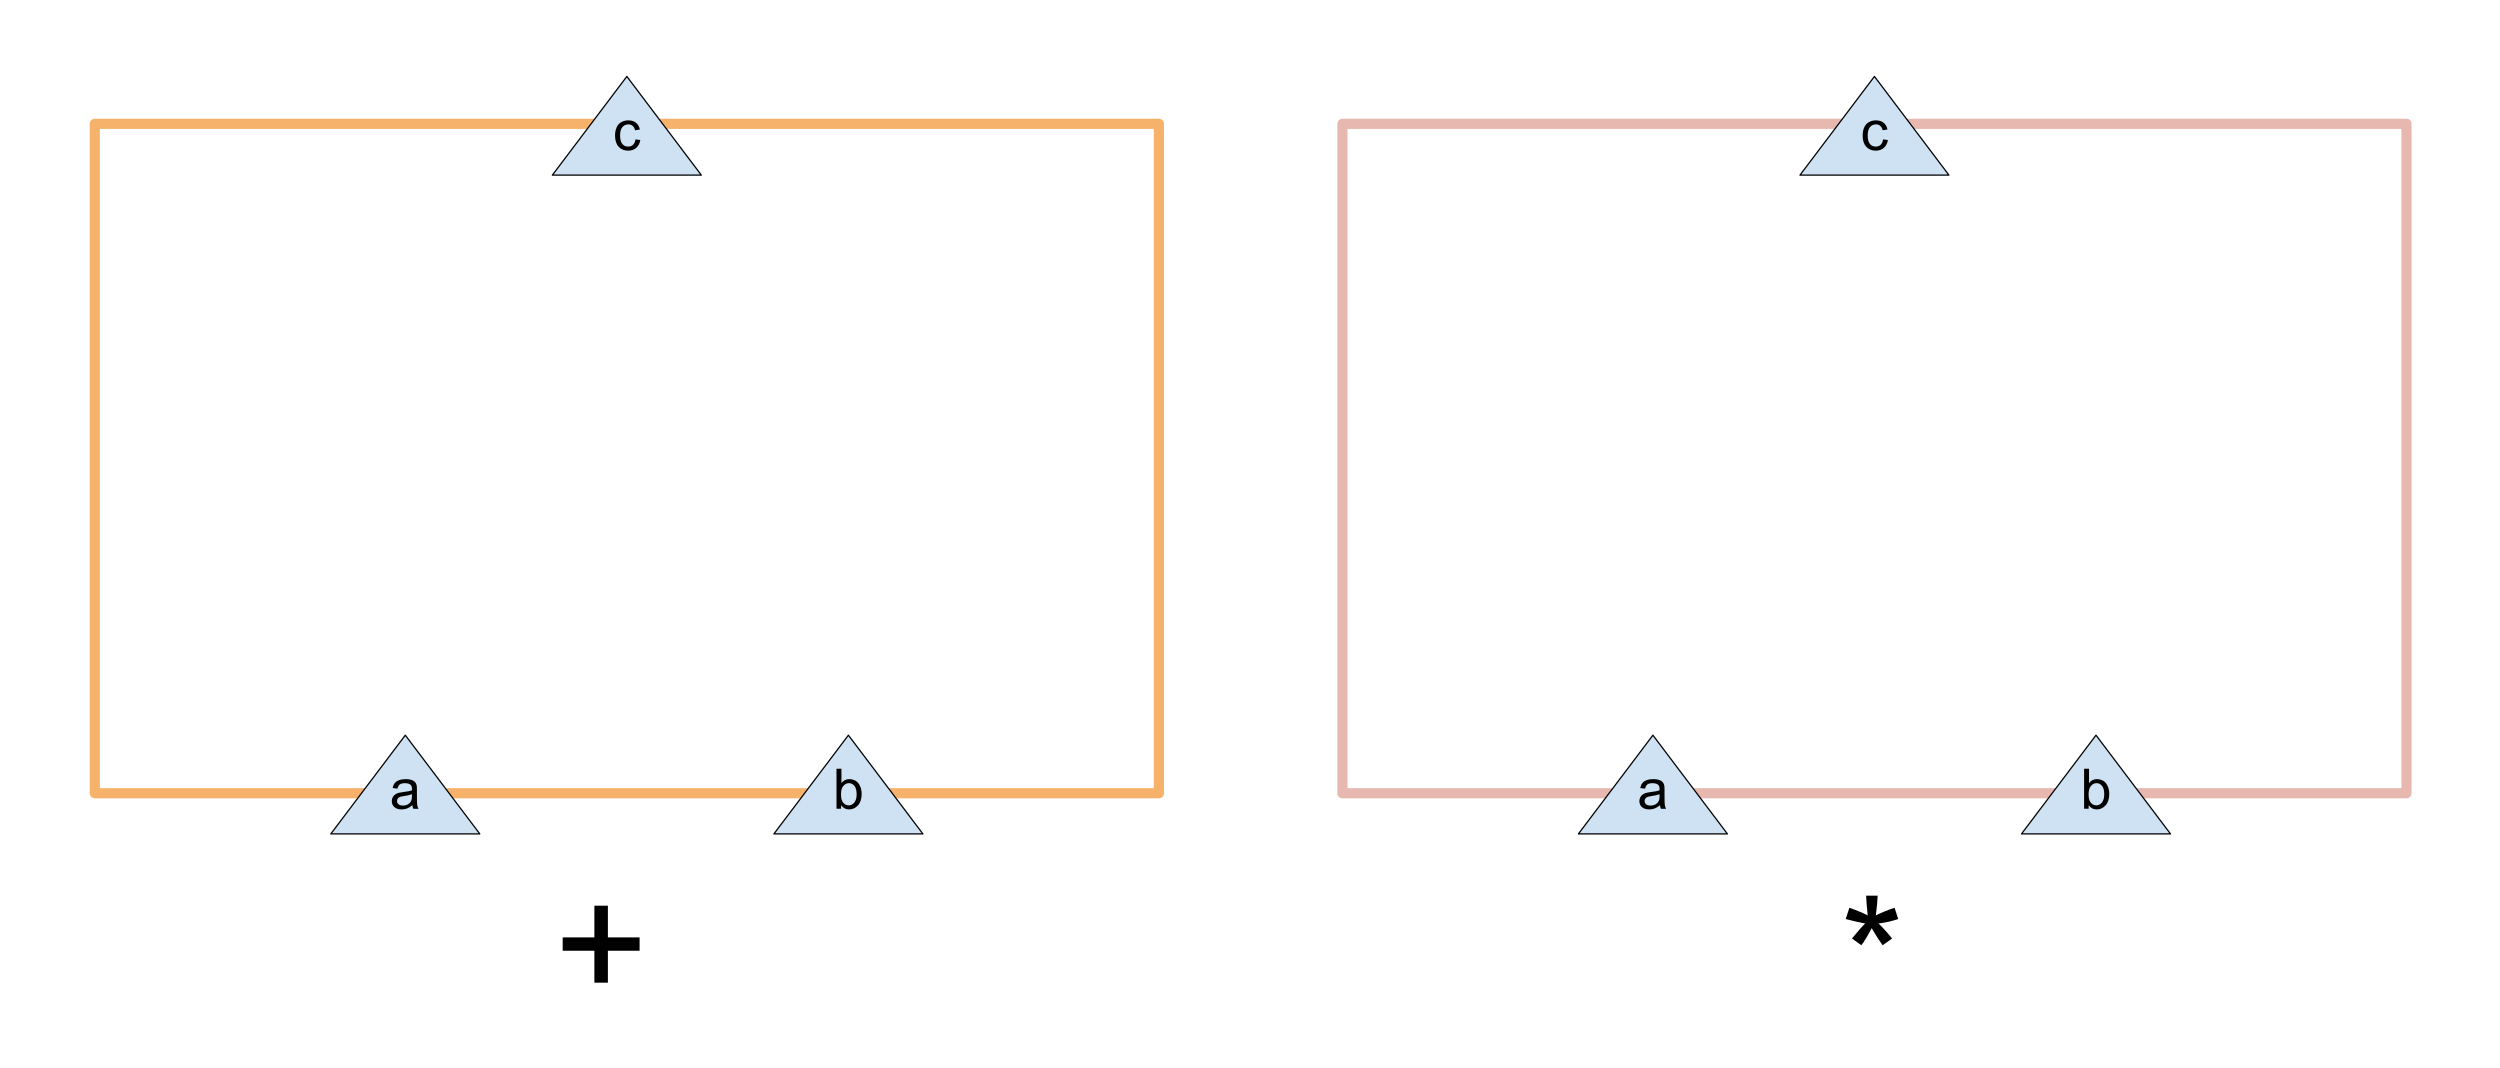 <svg version="1.1" viewBox="0.0 0.0 1966.932 840.541" fill="none" stroke="none" stroke-linecap="square" stroke-miterlimit="10" xmlns:xlink="http://www.w3.org/1999/xlink" xmlns="http://www.w3.org/2000/svg"><rect x="0.0" y="0.0" width="1966.932" height="840.541" fill="#808080" stroke="none"/><clipPath id="p.0"><path d="m0 0l1966.932 0l0 840.541l-1966.932 0l0 -840.541z" clip-rule="nonzero"/></clipPath><g clip-path="url(#p.0)"><path fill="#ffffff" d="m0 0l1966.932 0l0 840.541l-1966.932 0z" fill-rule="evenodd"/><path fill="#ffffff" d="m74.588 97.42l837.197 0l0 526.677l-837.197 0z" fill-rule="evenodd"/><path stroke="#f6b26b" stroke-width="8.0" stroke-linejoin="round" stroke-linecap="butt" d="m74.588 97.42l837.197 0l0 526.677l-837.197 0z" fill-rule="evenodd"/><path fill="#cfe2f3" d="m260.281 656.073l58.598 -77.638l58.598 77.638z" fill-rule="evenodd"/><path stroke="#000000" stroke-width="1.0" stroke-linejoin="round" stroke-linecap="butt" d="m260.281 656.073l58.598 -77.638l58.598 77.638z" fill-rule="evenodd"/><path fill="#000000" d="m324.441 633.501q-2.156 1.828 -4.141 2.578q-1.984 0.75 -4.266 0.75q-3.766 0 -5.781 -1.828q-2.016 -1.844 -2.016 -4.703q0 -1.672 0.75 -3.062q0.766 -1.391 2.0 -2.219q1.25 -0.844 2.797 -1.266q1.125 -0.312 3.438 -0.594q4.672 -0.547 6.891 -1.328q0.016 -0.797 0.016 -1.0q0 -2.375 -1.094 -3.344q-1.484 -1.297 -4.406 -1.297q-2.719 0 -4.031 0.953q-1.297 0.953 -1.922 3.375l-3.781 -0.516q0.516 -2.422 1.703 -3.906q1.188 -1.5 3.422 -2.297q2.234 -0.812 5.172 -0.812q2.922 0 4.75 0.688q1.828 0.688 2.688 1.734q0.859 1.031 1.203 2.625q0.188 0.984 0.188 3.562l0 5.156q0 5.391 0.25 6.828q0.25 1.422 0.984 2.734l-4.047 0q-0.594 -1.203 -0.766 -2.812zm-0.328 -8.641q-2.109 0.859 -6.312 1.469q-2.391 0.344 -3.375 0.781q-0.984 0.422 -1.531 1.25q-0.531 0.812 -0.531 1.828q0 1.547 1.172 2.578q1.172 1.031 3.422 1.031q2.234 0 3.969 -0.969q1.75 -0.984 2.562 -2.688q0.625 -1.312 0.625 -3.859l0 -1.422z" fill-rule="nonzero"/><path fill="#cfe2f3" d="m608.895 656.073l58.598 -77.638l58.598 77.638z" fill-rule="evenodd"/><path stroke="#000000" stroke-width="1.0" stroke-linejoin="round" stroke-linecap="butt" d="m608.895 656.073l58.598 -77.638l58.598 77.638z" fill-rule="evenodd"/><path fill="#000000" d="m661.727 636.313l-3.594 0l0 -31.5l3.875 0l0 11.234q2.453 -3.062 6.25 -3.062q2.109 0 3.984 0.844q1.875 0.844 3.094 2.391q1.219 1.531 1.906 3.703q0.688 2.172 0.688 4.641q0 5.859 -2.906 9.062q-2.906 3.203 -6.953 3.203q-4.047 0 -6.344 -3.375l0 2.859zm-0.047 -11.578q0 4.094 1.125 5.922q1.828 2.984 4.938 2.984q2.531 0 4.375 -2.188q1.859 -2.203 1.859 -6.578q0 -4.469 -1.781 -6.594q-1.766 -2.125 -4.281 -2.125q-2.531 0 -4.391 2.203q-1.844 2.203 -1.844 6.375z" fill-rule="nonzero"/><path fill="#cfe2f3" d="m434.587 137.782l58.598 -77.638l58.598 77.638z" fill-rule="evenodd"/><path stroke="#000000" stroke-width="1.0" stroke-linejoin="round" stroke-linecap="butt" d="m434.587 137.782l58.598 -77.638l58.598 77.638z" fill-rule="evenodd"/><path fill="#000000" d="m499.982 109.663l3.797 0.5q-0.625 3.922 -3.203 6.156q-2.562 2.219 -6.297 2.219q-4.688 0 -7.531 -3.062q-2.844 -3.062 -2.844 -8.781q0 -3.688 1.219 -6.453q1.234 -2.781 3.734 -4.156q2.5 -1.391 5.453 -1.391q3.703 0 6.062 1.875q2.375 1.875 3.047 5.344l-3.766 0.578q-0.531 -2.297 -1.906 -3.453q-1.359 -1.172 -3.297 -1.172q-2.922 0 -4.75 2.094q-1.828 2.094 -1.828 6.625q0 4.609 1.766 6.688q1.766 2.078 4.594 2.078q2.281 0 3.797 -1.391q1.531 -1.391 1.953 -4.297z" fill-rule="nonzero"/><path fill="#000000" fill-opacity="0.0" d="m426.583 656.073l106.835 0l0 174.52l-106.835 0z" fill-rule="evenodd"/><path fill="#000000" d="m467.645 773.141l0 -25.125l-24.938 0l0 -10.5l24.938 0l0 -24.938l10.625 0l0 24.938l24.938 0l0 10.5l-24.938 0l0 25.125l-10.625 0z" fill-rule="nonzero"/><path fill="#ffffff" d="m1056.168 97.42l837.197 0l0 526.677l-837.197 0z" fill-rule="evenodd"/><path stroke="#e6b8af" stroke-width="8.0" stroke-linejoin="round" stroke-linecap="butt" d="m1056.168 97.42l837.197 0l0 526.677l-837.197 0z" fill-rule="evenodd"/><path fill="#cfe2f3" d="m1241.861 656.073l58.599 -77.638l58.598 77.638z" fill-rule="evenodd"/><path stroke="#000000" stroke-width="1.0" stroke-linejoin="round" stroke-linecap="butt" d="m1241.861 656.073l58.599 -77.638l58.598 77.638z" fill-rule="evenodd"/><path fill="#000000" d="m1306.021 633.501q-2.156 1.828 -4.141 2.578q-1.984 0.75 -4.266 0.75q-3.766 0 -5.781 -1.828q-2.016 -1.844 -2.016 -4.703q0 -1.672 0.75 -3.062q0.766 -1.391 2.0 -2.219q1.25 -0.844 2.797 -1.266q1.125 -0.312 3.438 -0.594q4.672 -0.547 6.891 -1.328q0.016 -0.797 0.016 -1.0q0 -2.375 -1.094 -3.344q-1.484 -1.297 -4.406 -1.297q-2.719 0 -4.031 0.953q-1.297 0.953 -1.922 3.375l-3.781 -0.516q0.516 -2.422 1.703 -3.906q1.188 -1.5 3.422 -2.297q2.234 -0.812 5.172 -0.812q2.922 0 4.75 0.688q1.828 0.688 2.688 1.734q0.859 1.031 1.203 2.625q0.188 0.984 0.188 3.562l0 5.156q0 5.391 0.25 6.828q0.25 1.422 0.984 2.734l-4.047 0q-0.594 -1.203 -0.766 -2.812zm-0.328 -8.641q-2.109 0.859 -6.312 1.469q-2.391 0.344 -3.375 0.781q-0.984 0.422 -1.531 1.25q-0.531 0.812 -0.531 1.828q0 1.547 1.172 2.578q1.172 1.031 3.422 1.031q2.234 0 3.969 -0.969q1.75 -0.984 2.562 -2.688q0.625 -1.312 0.625 -3.859l0 -1.422z" fill-rule="nonzero"/><path fill="#cfe2f3" d="m1590.475 656.073l58.598 -77.638l58.598 77.638z" fill-rule="evenodd"/><path stroke="#000000" stroke-width="1.0" stroke-linejoin="round" stroke-linecap="butt" d="m1590.475 656.073l58.598 -77.638l58.598 77.638z" fill-rule="evenodd"/><path fill="#000000" d="m1643.307 636.313l-3.594 0l0 -31.5l3.875 0l0 11.234q2.453 -3.062 6.25 -3.062q2.109 0 3.984 0.844q1.875 0.844 3.094 2.391q1.219 1.531 1.906 3.703q0.688 2.172 0.688 4.641q0 5.859 -2.906 9.062q-2.906 3.203 -6.953 3.203q-4.047 0 -6.344 -3.375l0 2.859zm-0.047 -11.578q0 4.094 1.125 5.922q1.828 2.984 4.938 2.984q2.531 0 4.375 -2.188q1.859 -2.203 1.859 -6.578q0 -4.469 -1.781 -6.594q-1.766 -2.125 -4.281 -2.125q-2.531 0 -4.391 2.203q-1.844 2.203 -1.844 6.375z" fill-rule="nonzero"/><path fill="#cfe2f3" d="m1416.167 137.782l58.599 -77.638l58.598 77.638z" fill-rule="evenodd"/><path stroke="#000000" stroke-width="1.0" stroke-linejoin="round" stroke-linecap="butt" d="m1416.167 137.782l58.599 -77.638l58.598 77.638z" fill-rule="evenodd"/><path fill="#000000" d="m1481.562 109.663l3.797 0.5q-0.625 3.922 -3.203 6.156q-2.562 2.219 -6.297 2.219q-4.688 0 -7.531 -3.062q-2.844 -3.062 -2.844 -8.781q0 -3.688 1.219 -6.453q1.234 -2.781 3.734 -4.156q2.5 -1.391 5.453 -1.391q3.703 0 6.062 1.875q2.375 1.875 3.047 5.344l-3.766 0.578q-0.531 -2.297 -1.906 -3.453q-1.359 -1.172 -3.297 -1.172q-2.922 0 -4.75 2.094q-1.828 2.094 -1.828 6.625q0 4.609 1.766 6.688q1.766 2.078 4.594 2.078q2.281 0 3.797 -1.391q1.531 -1.391 1.953 -4.297z" fill-rule="nonzero"/><path fill="#000000" fill-opacity="0.0" d="m1439.16 666.021l71.213 0l0 174.52l-71.213 0z" fill-rule="evenodd"/><path fill="#000000" d="m1452.16 723.088l2.875 -8.875q9.938 3.5 14.438 6.062q-1.188 -11.312 -1.25 -15.562l9.062 0q-0.188 6.188 -1.438 15.5q6.438 -3.25 14.75 -6.0l2.875 8.875q-7.938 2.625 -15.562 3.5q3.812 3.312 10.75 11.812l-7.5 5.312q-3.625 -4.938 -8.562 -13.438q-4.625 8.812 -8.125 13.438l-7.375 -5.312q7.25 -8.938 10.375 -11.812q-8.062 -1.562 -15.312 -3.5z" fill-rule="nonzero"/></g></svg>